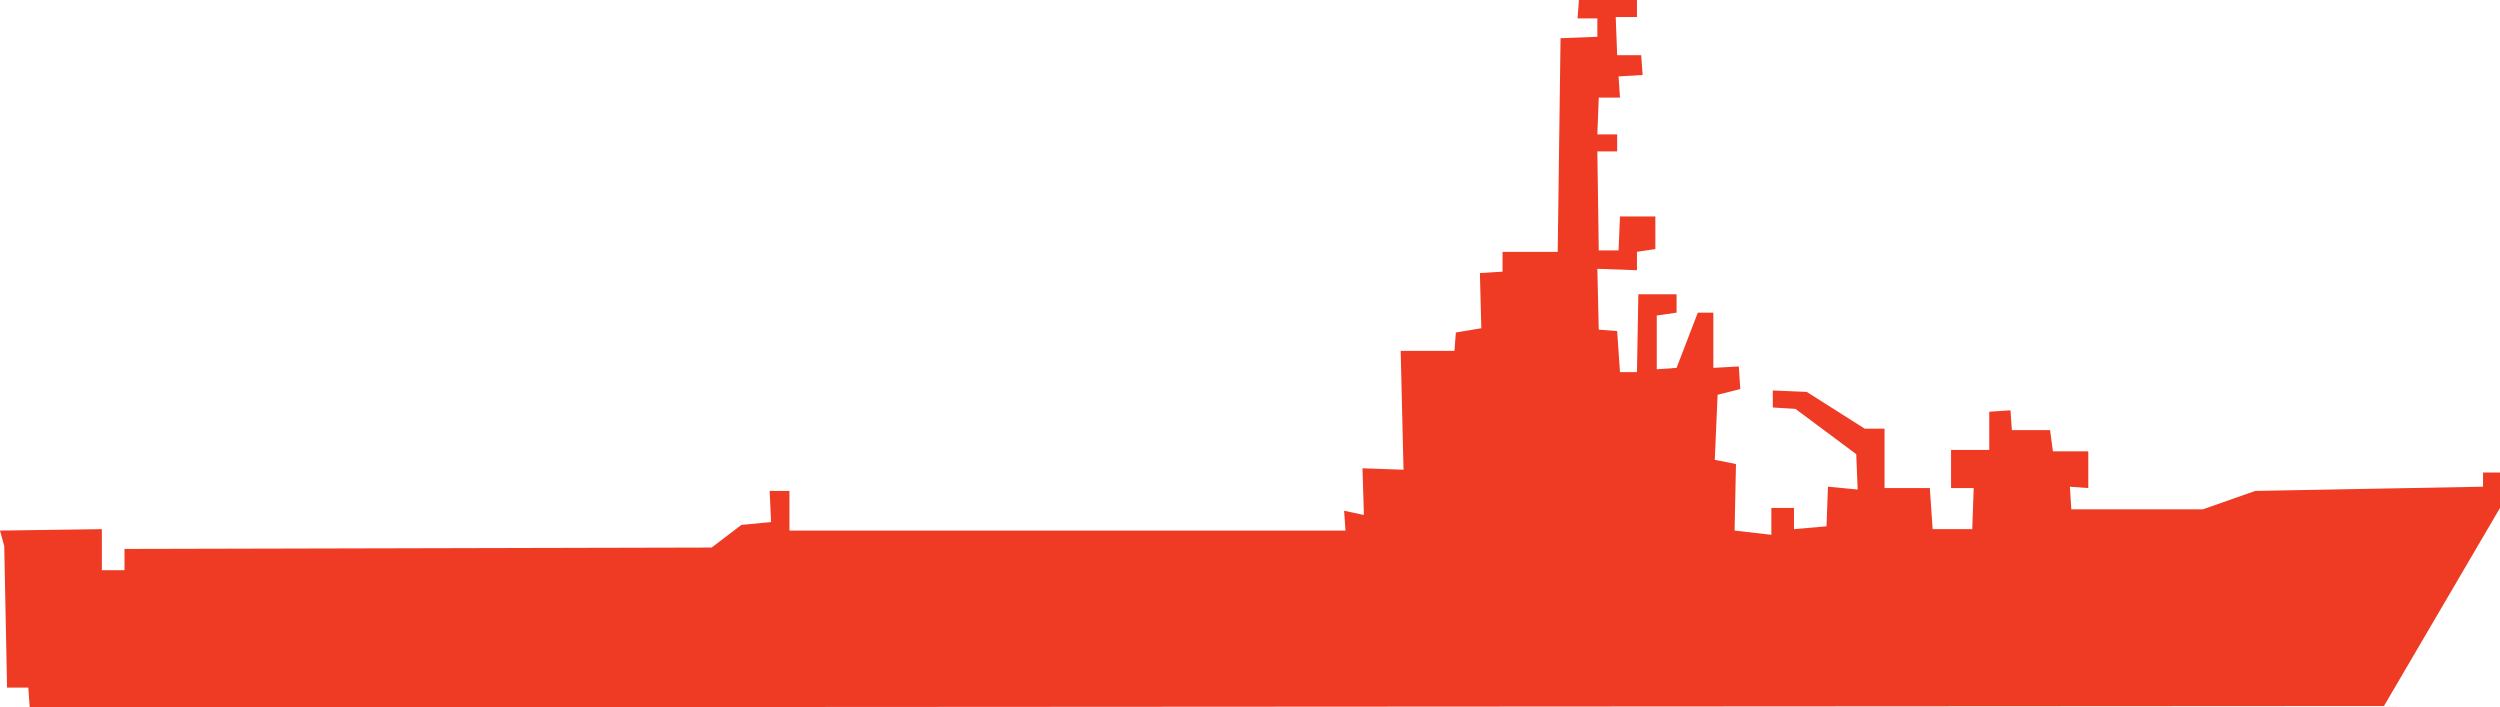 <svg xmlns="http://www.w3.org/2000/svg" viewBox="0 0 714.51 202.18"><defs><style>.cls-1{fill:#ef3a24;}</style></defs><title>patrouilleur_austral_ennemi</title><g id="Calque_2" data-name="Calque 2"><g id="Calque_1-2" data-name="Calque 1"><polygon class="cls-1" points="1.21 156.08 2.02 196.52 8.09 196.52 8.49 202.18 681.35 201.78 714.51 145.17 714.51 135.06 709.66 135.06 709.66 139.1 644.56 140.31 629.59 145.57 591.99 145.57 591.58 139.1 596.84 139.5 596.84 128.99 586.73 128.99 585.92 122.93 575 122.93 574.6 117.27 568.53 117.67 568.53 128.59 557.62 128.59 557.62 139.5 564.09 139.5 563.68 151.23 552.36 151.23 551.55 139.5 538.61 139.5 538.61 122.52 532.95 122.52 516.37 112.01 506.67 111.6 506.67 116.46 513.14 116.86 530.52 129.8 530.93 139.91 522.44 139.1 522.03 150.42 512.73 151.23 512.73 145.17 506.26 145.17 506.26 152.85 495.75 151.64 496.15 132.63 490.09 131.42 490.9 112.82 497.37 111.2 496.96 104.73 489.68 105.14 489.68 89.36 485.24 89.36 479.17 105.14 473.51 105.54 473.51 90.17 479.17 89.36 479.17 84.11 468.25 84.11 467.85 106.35 463 106.35 462.19 94.62 456.93 94.22 456.53 76.83 467.85 77.23 467.85 71.98 473.11 71.17 473.11 61.87 463 61.87 462.59 71.57 456.93 71.57 456.53 43.27 462.19 43.27 462.19 38.41 456.53 38.41 456.93 27.9 463 27.9 462.59 21.84 469.47 21.43 469.06 15.77 462.19 15.77 461.78 4.85 467.85 4.85 467.85 0 451.27 0 450.87 5.26 456.53 5.26 456.53 10.51 446.01 10.92 445.2 71.98 429.43 71.98 429.43 77.64 422.96 78.04 423.37 93.81 416.09 95.03 415.69 100.28 400.32 100.28 401.13 134.25 389.4 133.84 389.81 147.19 384.15 145.97 384.55 151.64 225.63 151.64 225.63 140.31 219.97 140.31 220.38 149.21 211.89 150.02 203.4 156.49 35.58 156.89 35.58 162.96 29.11 162.96 29.11 151.23 0 151.64 1.21 156.08"/></g></g></svg>
